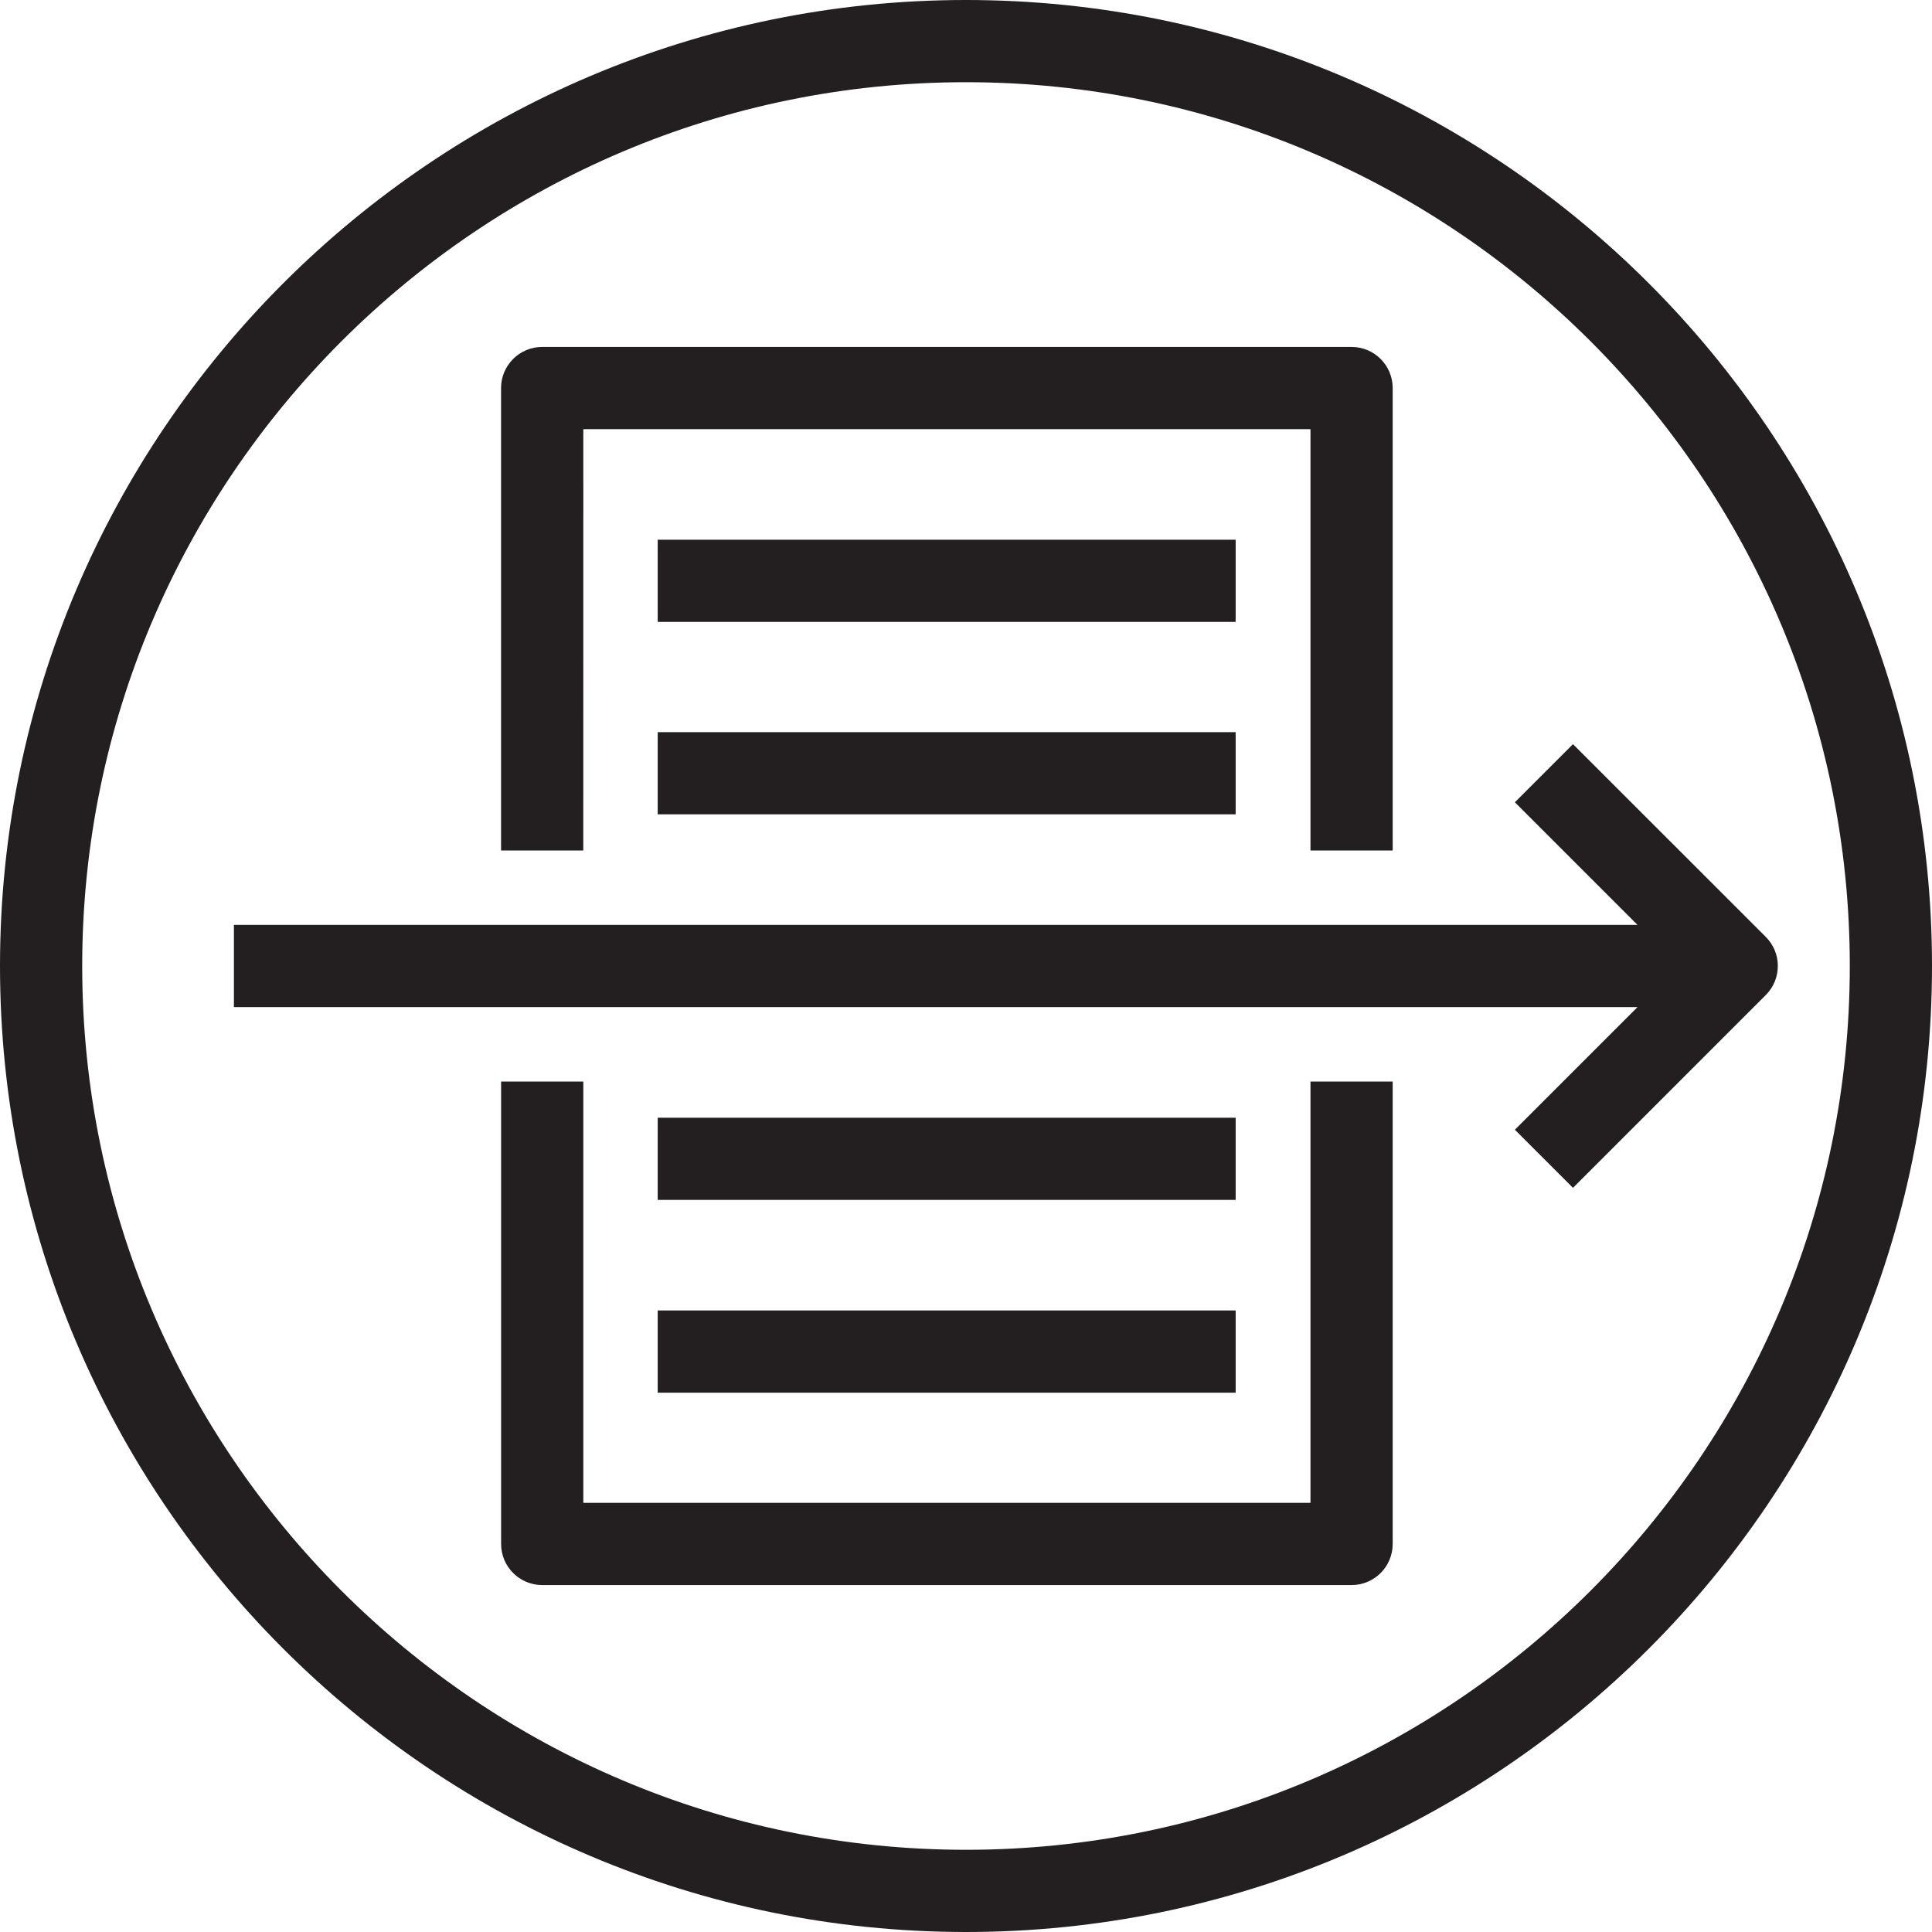 <?xml version="1.0" encoding="utf-8"?>
<!-- Generator: Adobe Illustrator 23.0.1, SVG Export Plug-In . SVG Version: 6.00 Build 0)  -->
<svg version="1.1" id="Layer_1" xmlns="http://www.w3.org/2000/svg" xmlns:xlink="http://www.w3.org/1999/xlink" x="0px" y="0px"
	 viewBox="0 0 40 40" style="enable-background:new 0 0 40 40;" xml:space="preserve">
<style type="text/css">
	.st0{fill:#231F20;}
</style>
<path class="st0" d="M20,0C8.972,0,0,8.972,0,20s8.972,20,20,20s20-8.972,20-20S31.028,0,20,0z M20,38.298
	C9.911,38.298,1.702,30.09,1.702,20C1.702,9.911,9.911,1.702,20,1.702c10.09,0,18.298,8.209,18.298,18.298
	C38.298,30.09,30.09,38.298,20,38.298z M12.077,8.885h15.055v8.723h1.702V8.034c0-0.47-0.381-0.851-0.851-0.851H11.225
	c-0.47,0-0.851,0.381-0.851,0.851v9.574h1.702L12.077,8.885L12.077,8.885z M27.132,31.115H12.077v-8.723h-1.702v9.574
	c0,0.47,0.381,0.851,0.851,0.851h16.757c0.47,0,0.851-0.381,0.851-0.851v-9.574h-1.702V31.115z M25.583,11.174H13.617v1.702h11.966
	V11.174z M13.617,16.86h11.966v-1.702H13.617V16.86z M25.583,23.141H13.617v1.702h11.966V23.141z M13.617,28.834h11.966v-1.702
	H13.617V28.834z M36.559,19.398l-3.992-3.991l-1.203,1.203l2.539,2.539H4.843v1.702h29.06l-2.539,2.539l1.203,1.203l3.992-3.992
	c0.16-0.16,0.249-0.376,0.249-0.602C36.809,19.774,36.719,19.558,36.559,19.398z"/>
</svg>
